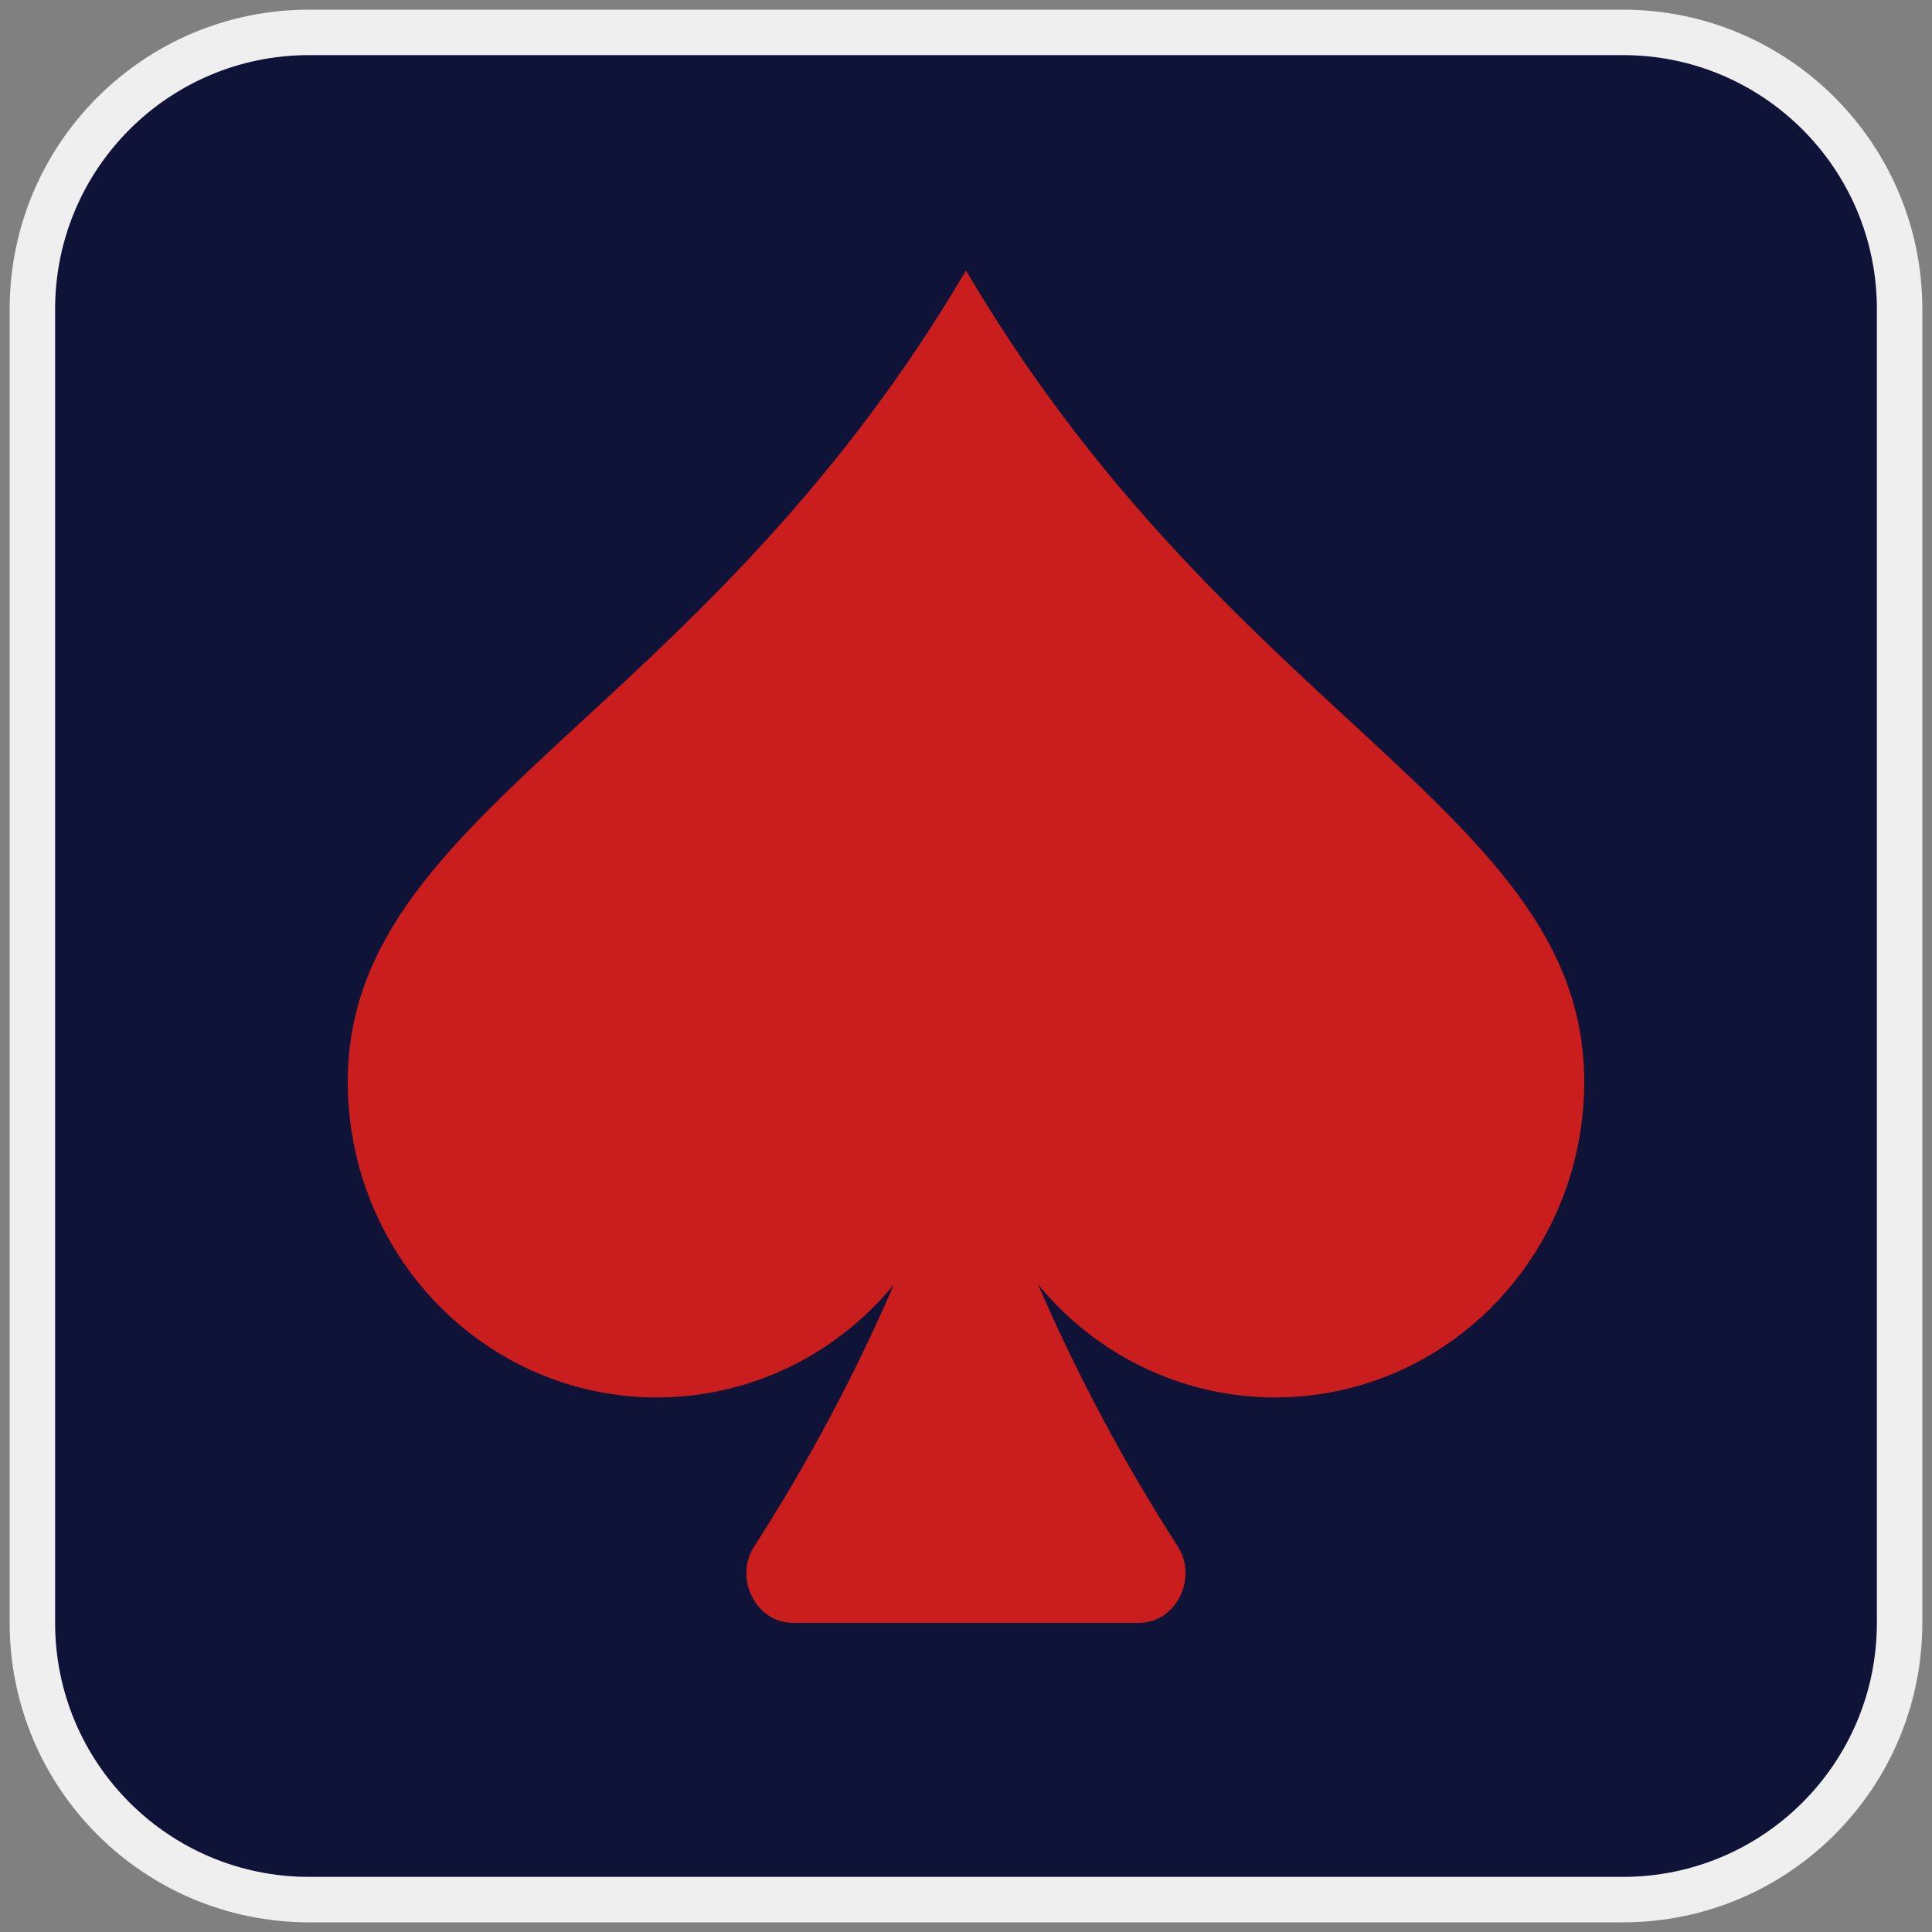 <svg width="17" height="17" viewBox="0 0 17 17" fill="none" xmlns="http://www.w3.org/2000/svg">
<rect x="0" y="0" width="17" height="17" fill="#808080" stroke="none"/>
<g clip-path="url(#clip0_173_98)">
<path d="M2.72 0.285H14.28C15.625 0.285 16.715 1.375 16.715 2.72V14.28C16.715 15.625 15.625 16.715 14.28 16.715H2.72C1.375 16.715 0.285 15.625 0.285 14.28V2.72C0.285 1.375 1.375 0.285 2.72 0.285Z" fill="#0E1337" stroke="#EFEFEF" stroke-width="0.4"/>
<path d="M7.866 11.302C7.132 12.198 5.927 12.528 4.851 12.13C3.776 11.731 3.06 10.688 3.06 9.52C3.06 8.249 3.946 7.431 5.127 6.34C6.158 5.388 7.413 4.228 8.5 2.38C9.587 4.228 10.842 5.388 11.873 6.34C13.054 7.431 13.94 8.249 13.94 9.52C13.94 10.688 13.224 11.731 12.149 12.13C11.073 12.528 9.868 12.198 9.134 11.302C9.481 12.104 9.892 12.875 10.364 13.608C10.543 13.886 10.348 14.28 10.023 14.28H6.977C6.651 14.28 6.456 13.886 6.636 13.608C7.108 12.875 7.519 12.104 7.866 11.302Z" fill="#CA1D1D"/>
</g>
<defs>
<clipPath id="clip0_173_98">
<rect width="17" height="17" fill="white"/>
</clipPath>
</defs>
</svg>
